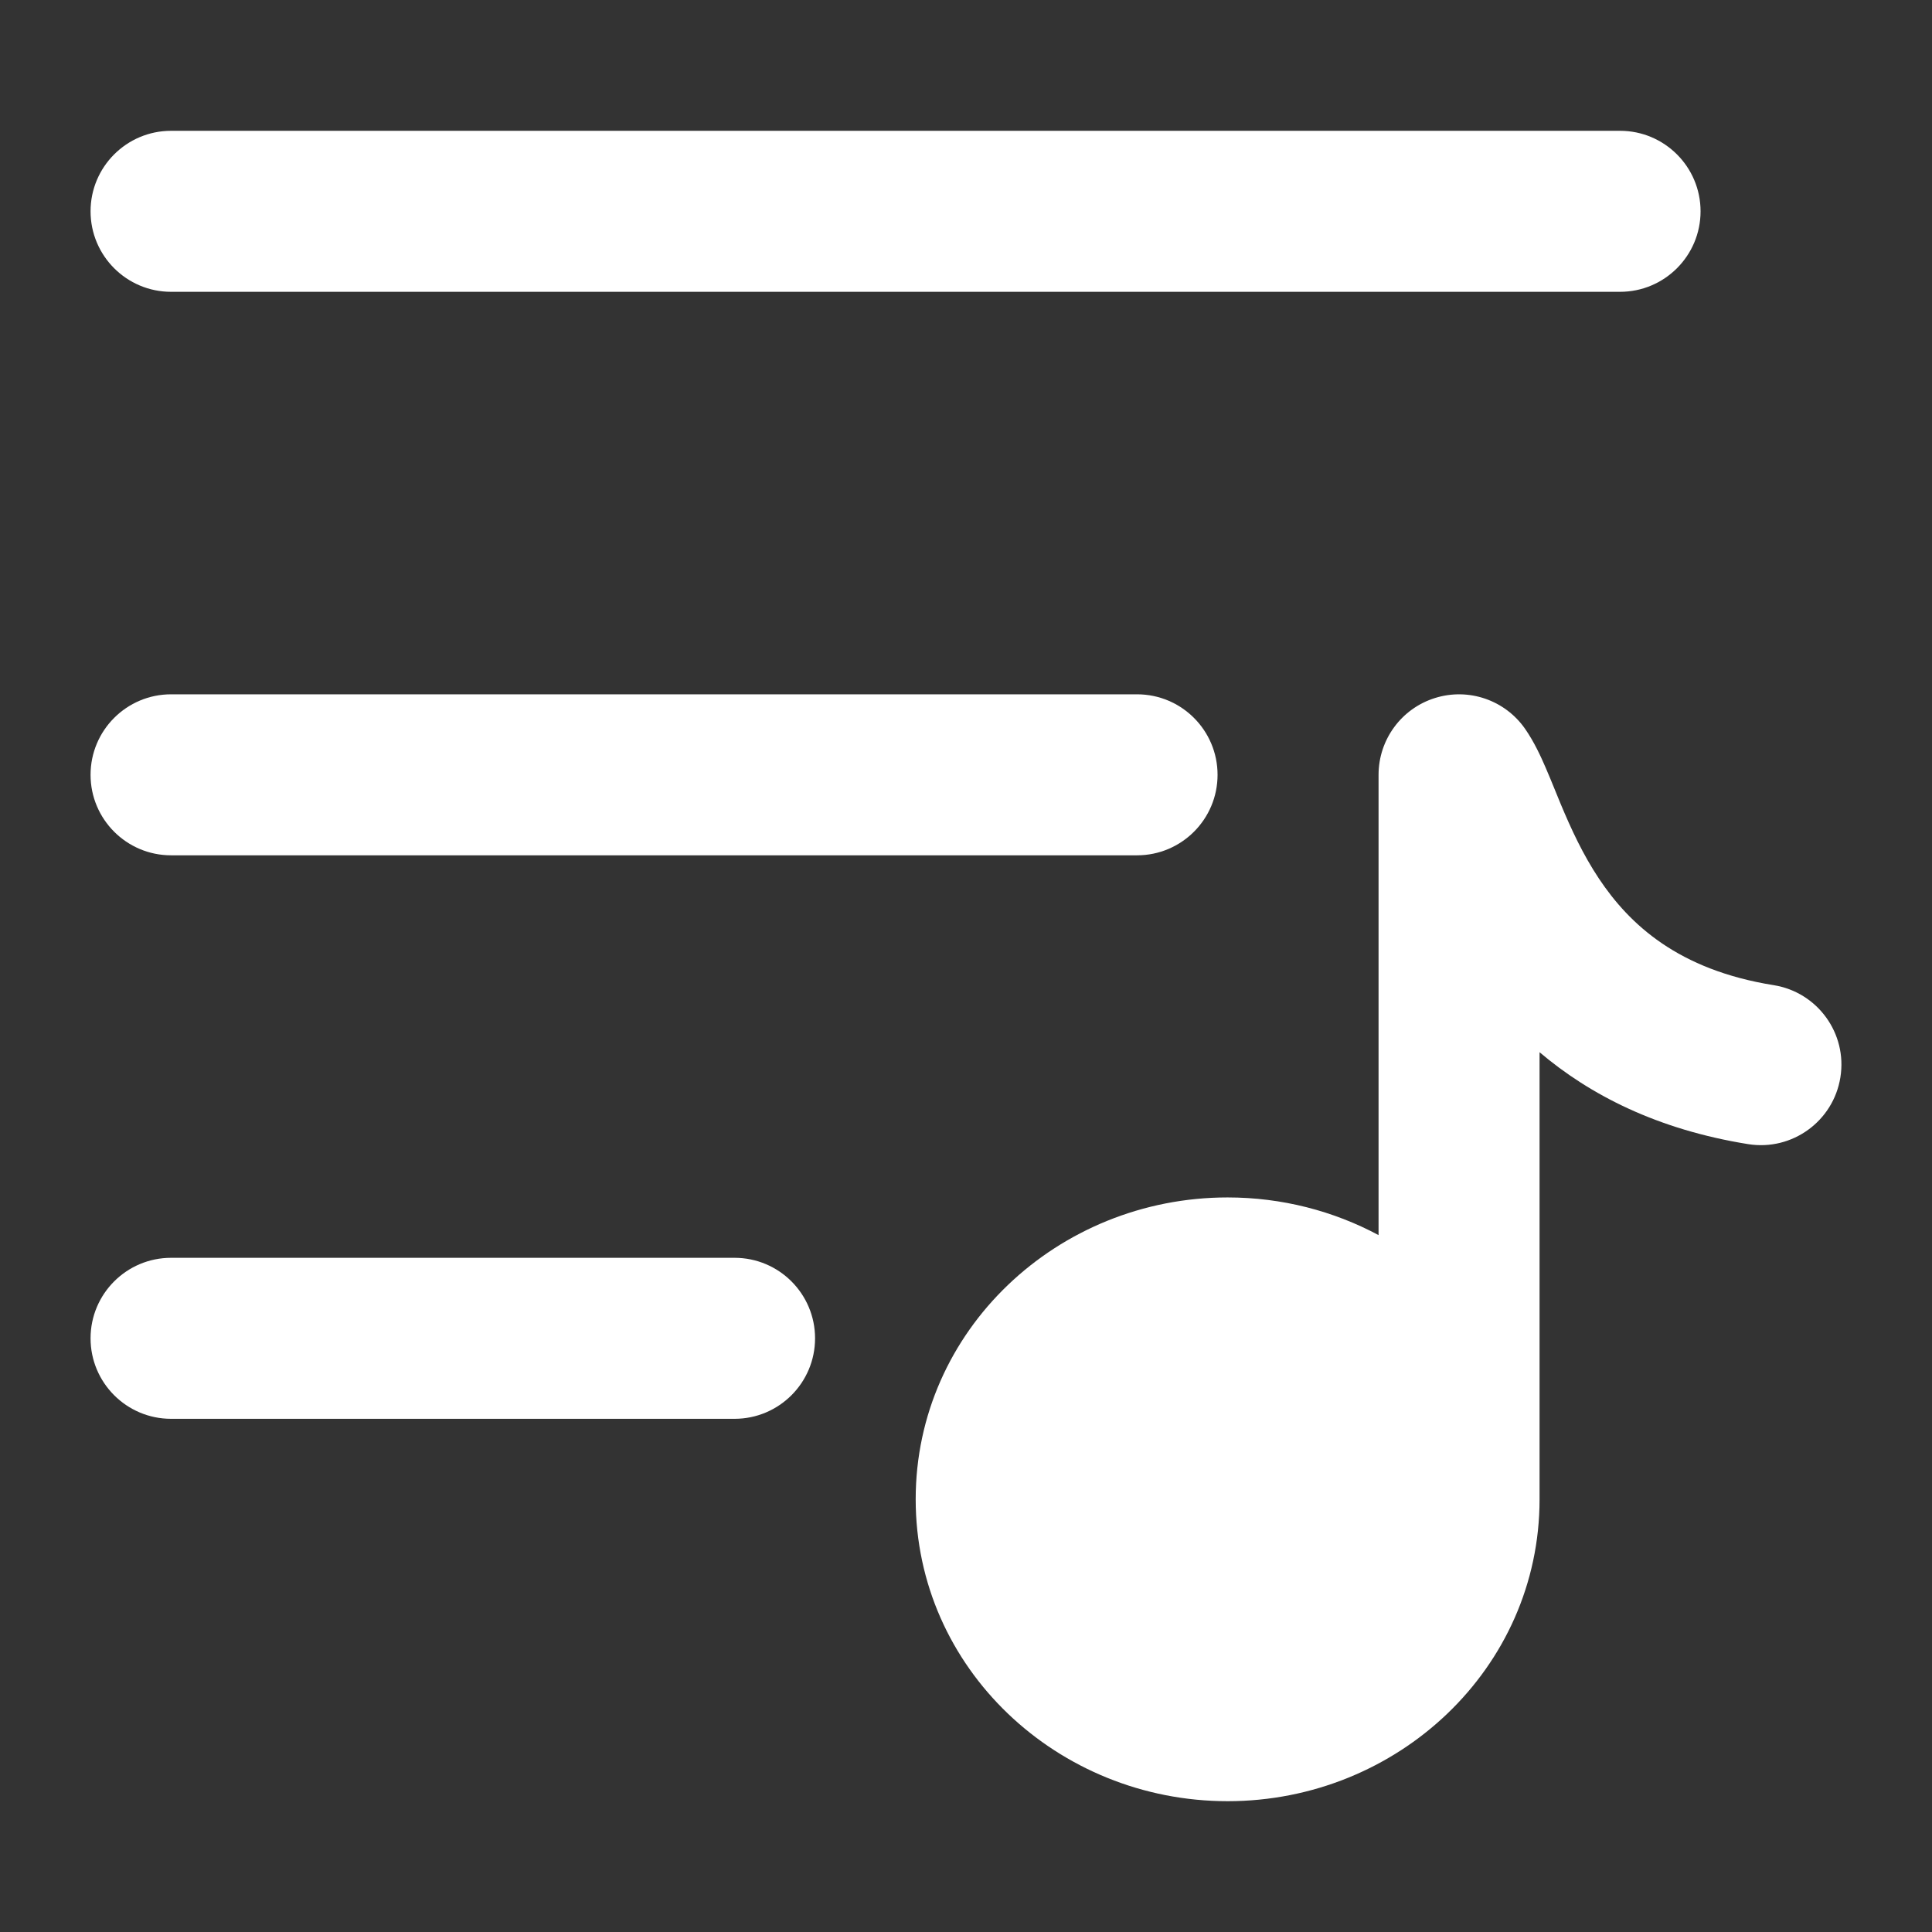 <svg xmlns="http://www.w3.org/2000/svg" width="34" height="34" viewBox="0 0 24 24" fill="none">
<rect x="0" y="0" width="24" height="24" fill="#333333" stroke="none"/>
<path fill-rule="evenodd" clip-rule="evenodd" d="M1.125 2.625C1.125 2.073 1.573 1.625 2.125 1.625L20.125 1.625C20.677 1.625 21.125 2.073 21.125 2.625C21.125 3.177 20.677 3.625 20.125 3.625L2.125 3.625C1.573 3.625 1.125 3.177 1.125 2.625Z" fill="white"/>
<path fill-rule="evenodd" clip-rule="evenodd" d="M1.125 9.625C1.125 9.073 1.573 8.625 2.125 8.625L14.125 8.625C14.677 8.625 15.125 9.073 15.125 9.625C15.125 10.177 14.677 10.625 14.125 10.625L2.125 10.625C1.573 10.625 1.125 10.177 1.125 9.625Z" fill="white"/>
<path fill-rule="evenodd" clip-rule="evenodd" d="M1.125 16.625C1.125 16.073 1.573 15.625 2.125 15.625L9.125 15.625C9.677 15.625 10.125 16.073 10.125 16.625C10.125 17.177 9.677 17.625 9.125 17.625L2.125 17.625C1.573 17.625 1.125 17.177 1.125 16.625Z" fill="white"/>
<path d="M15.25 14.875C13.139 14.875 11.375 16.525 11.375 18.625C11.375 20.725 13.139 22.375 15.25 22.375C17.361 22.375 19.125 20.725 19.125 18.625V13.071C19.751 13.602 20.589 14.032 21.717 14.213C22.262 14.3 22.775 13.928 22.862 13.383C22.95 12.838 22.578 12.325 22.033 12.238C20.846 12.048 20.242 11.483 19.863 10.915C19.662 10.613 19.517 10.297 19.388 9.989C19.367 9.938 19.343 9.879 19.318 9.818C19.278 9.72 19.236 9.617 19.201 9.537C19.144 9.405 19.06 9.219 18.946 9.055C18.697 8.696 18.243 8.54 17.826 8.671C17.409 8.801 17.125 9.188 17.125 9.625V15.343C16.567 15.044 15.926 14.875 15.25 14.875Z" fill="white"/>
</svg>